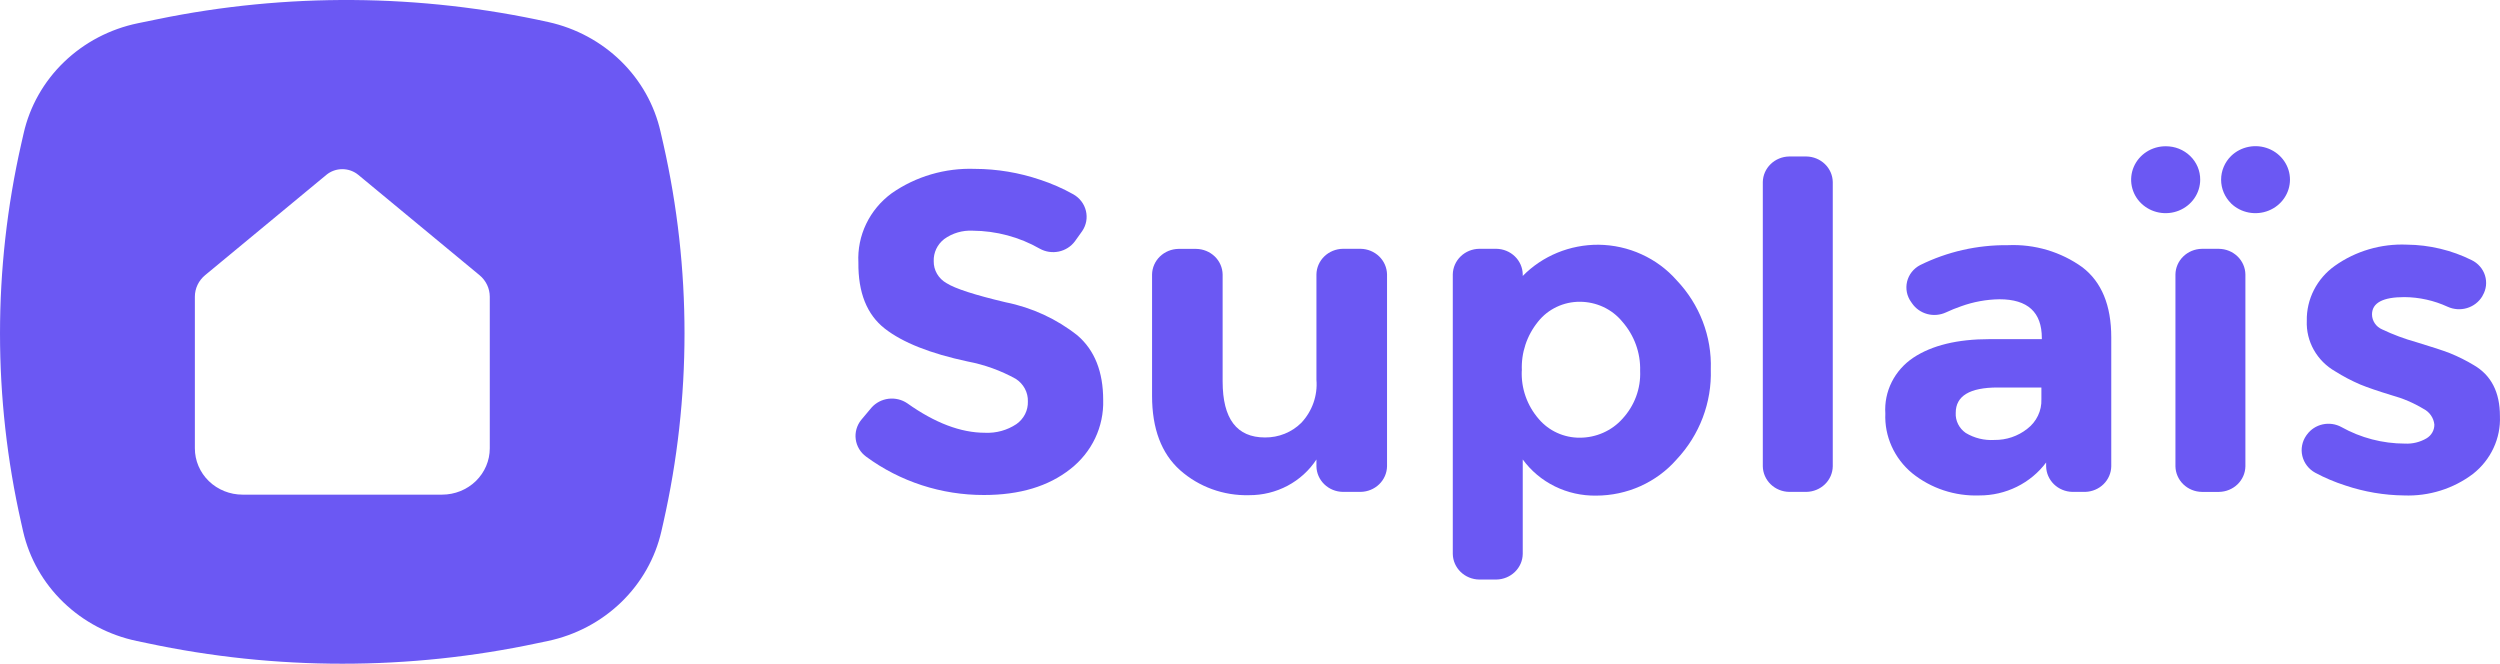 <svg width="113" height="30" viewBox="0 0 113 30" fill="none" xmlns="http://www.w3.org/2000/svg">
<path d="M29.984 6.509L29.858 5.96C29.586 4.752 28.966 3.644 28.069 2.766C27.172 1.888 26.037 1.275 24.795 0.999C18.987 -0.287 12.96 -0.332 7.132 0.866L6.235 1.05C4.971 1.31 3.811 1.919 2.894 2.803C1.977 3.687 1.342 4.809 1.067 6.034L0.958 6.512C-0.319 12.152 -0.319 17.993 0.958 23.632L1.046 24.024C1.326 25.239 1.958 26.35 2.869 27.227C3.779 28.104 4.929 28.71 6.183 28.973L6.651 29.071C12.463 30.31 18.482 30.31 24.294 29.071L24.762 28.973C26.017 28.709 27.167 28.101 28.077 27.222C28.987 26.342 29.618 25.229 29.895 24.012L29.984 23.62C31.259 17.983 31.259 12.145 29.984 6.509ZM19.981 22.358H10.964C10.392 22.358 9.844 22.138 9.439 21.746C9.035 21.353 8.808 20.821 8.808 20.266V13.409C8.808 13.224 8.85 13.041 8.93 12.873C9.01 12.706 9.127 12.557 9.272 12.437L14.752 7.903C14.953 7.737 15.208 7.646 15.473 7.646C15.737 7.646 15.992 7.737 16.194 7.903L21.673 12.437C21.819 12.557 21.935 12.706 22.015 12.873C22.096 13.041 22.137 13.224 22.138 13.409V20.266C22.138 20.821 21.91 21.353 21.506 21.746C21.102 22.138 20.553 22.358 19.981 22.358V22.358Z" fill="#6B58F3"/>
<path d="M42.676 10.807C42.523 10.927 42.4 11.079 42.318 11.252C42.236 11.426 42.197 11.615 42.204 11.806C42.201 12.006 42.252 12.204 42.354 12.378C42.456 12.552 42.603 12.697 42.781 12.797C43.166 13.043 44.057 13.332 45.454 13.663C46.647 13.901 47.762 14.416 48.705 15.164C49.478 15.83 49.864 16.803 49.864 18.083C49.881 18.678 49.757 19.269 49.5 19.81C49.243 20.35 48.86 20.826 48.382 21.199C47.391 21.982 46.09 22.374 44.477 22.374C42.554 22.379 40.683 21.77 39.151 20.642C39.022 20.548 38.914 20.43 38.833 20.295C38.752 20.159 38.7 20.01 38.679 19.855C38.658 19.7 38.67 19.542 38.713 19.391C38.756 19.241 38.829 19.1 38.929 18.977L39.393 18.424C39.589 18.203 39.863 18.06 40.162 18.024C40.46 17.988 40.762 18.061 41.008 18.228C42.257 19.117 43.428 19.561 44.522 19.561C45.027 19.585 45.526 19.447 45.943 19.169C46.109 19.052 46.242 18.898 46.333 18.72C46.423 18.542 46.466 18.345 46.46 18.146C46.467 17.944 46.419 17.744 46.323 17.565C46.227 17.386 46.085 17.234 45.911 17.123C45.236 16.75 44.504 16.485 43.742 16.34C42.049 15.979 40.798 15.483 39.991 14.851C39.183 14.219 38.786 13.225 38.799 11.869C38.768 11.267 38.889 10.666 39.151 10.12C39.414 9.573 39.81 9.098 40.306 8.734C41.397 7.973 42.718 7.586 44.061 7.633C45.065 7.636 46.061 7.802 47.009 8.123C47.531 8.294 48.034 8.514 48.511 8.781C48.654 8.861 48.779 8.969 48.877 9.098C48.975 9.226 49.046 9.373 49.083 9.529C49.121 9.685 49.126 9.847 49.097 10.005C49.068 10.162 49.006 10.313 48.915 10.446L48.584 10.909C48.409 11.144 48.15 11.308 47.858 11.37C47.566 11.431 47.261 11.386 47.001 11.242C46.081 10.715 45.033 10.434 43.964 10.427C43.502 10.403 43.046 10.538 42.676 10.807Z" fill="#6B58F3"/>
<path d="M59.503 17.167V12.402C59.508 12.097 59.636 11.806 59.858 11.59C60.08 11.375 60.38 11.251 60.695 11.246H61.502C61.816 11.251 62.117 11.375 62.339 11.59C62.561 11.806 62.688 12.097 62.694 12.402V21.078C62.688 21.383 62.561 21.674 62.339 21.889C62.117 22.105 61.816 22.228 61.502 22.233H60.695C60.38 22.228 60.08 22.105 59.858 21.889C59.636 21.674 59.508 21.383 59.503 21.078V20.768C59.179 21.265 58.729 21.674 58.198 21.956C57.666 22.238 57.069 22.385 56.463 22.382C55.309 22.413 54.188 22.007 53.337 21.25C52.495 20.495 52.073 19.376 52.073 17.892V12.406C52.078 12.101 52.206 11.81 52.428 11.594C52.65 11.379 52.95 11.255 53.264 11.25H54.072C54.386 11.255 54.686 11.379 54.909 11.594C55.131 11.81 55.258 12.101 55.263 12.406V17.241C55.263 18.929 55.901 19.773 57.177 19.773C57.483 19.776 57.787 19.719 58.069 19.605C58.352 19.491 58.607 19.323 58.821 19.11C59.065 18.849 59.252 18.541 59.369 18.207C59.486 17.873 59.532 17.519 59.503 17.167V17.167Z" fill="#6B58F3"/>
<path d="M72.256 11.062C72.928 11.07 73.59 11.217 74.197 11.494C74.805 11.77 75.346 12.169 75.782 12.665C76.823 13.759 77.379 15.208 77.328 16.697C77.377 18.197 76.823 19.657 75.782 20.768C75.334 21.279 74.777 21.691 74.15 21.973C73.522 22.255 72.839 22.401 72.147 22.402C71.499 22.412 70.858 22.269 70.279 21.984C69.701 21.699 69.203 21.282 68.828 20.768V25.039C68.823 25.344 68.696 25.635 68.473 25.851C68.251 26.066 67.951 26.19 67.637 26.195H66.857C66.543 26.19 66.243 26.066 66.021 25.851C65.799 25.635 65.671 25.344 65.666 25.039V12.402C65.671 12.097 65.799 11.806 66.021 11.59C66.243 11.374 66.543 11.251 66.857 11.246H67.637C67.951 11.251 68.251 11.374 68.473 11.59C68.696 11.806 68.823 12.097 68.828 12.402V12.473C69.27 12.023 69.802 11.666 70.392 11.423C70.981 11.181 71.616 11.058 72.256 11.062V11.062ZM68.784 16.751C68.749 17.548 69.022 18.328 69.551 18.938C69.777 19.204 70.061 19.419 70.383 19.565C70.705 19.712 71.057 19.787 71.412 19.784C71.775 19.783 72.133 19.707 72.463 19.561C72.794 19.415 73.088 19.203 73.326 18.938C73.879 18.344 74.17 17.563 74.134 16.763C74.158 15.95 73.87 15.157 73.326 14.537C73.097 14.258 72.806 14.032 72.475 13.877C72.144 13.722 71.781 13.641 71.412 13.64C71.049 13.638 70.69 13.717 70.363 13.872C70.036 14.026 69.75 14.251 69.527 14.53C69.013 15.16 68.751 15.949 68.788 16.751H68.784Z" fill="#6B58F3"/>
<path d="M81.65 22.233H80.871C80.556 22.228 80.256 22.104 80.034 21.889C79.812 21.673 79.684 21.382 79.679 21.077V8.228C79.684 7.923 79.812 7.632 80.034 7.417C80.256 7.201 80.556 7.078 80.871 7.073H81.65C81.964 7.078 82.264 7.201 82.487 7.417C82.709 7.632 82.836 7.923 82.841 8.228V21.077C82.836 21.382 82.709 21.673 82.487 21.889C82.264 22.104 81.964 22.228 81.65 22.233V22.233Z" fill="#6B58F3"/>
<path d="M94.258 22.233H93.668C93.356 22.226 93.058 22.102 92.837 21.887C92.617 21.671 92.49 21.381 92.485 21.077V20.905C92.139 21.367 91.685 21.744 91.16 22.003C90.635 22.262 90.054 22.396 89.465 22.394C88.359 22.433 87.278 22.074 86.428 21.387C86.029 21.056 85.713 20.641 85.503 20.174C85.293 19.707 85.195 19.2 85.217 18.691C85.185 18.2 85.285 17.71 85.506 17.268C85.728 16.826 86.064 16.447 86.481 16.168C87.323 15.609 88.474 15.329 89.933 15.329H92.291V15.282C92.291 14.112 91.653 13.527 90.377 13.527C89.784 13.535 89.197 13.643 88.641 13.844C88.407 13.925 88.178 14.017 87.955 14.122C87.692 14.243 87.394 14.269 87.113 14.194C86.833 14.119 86.59 13.949 86.428 13.715L86.384 13.652C86.288 13.52 86.222 13.369 86.19 13.21C86.159 13.051 86.162 12.887 86.2 12.729C86.238 12.572 86.31 12.424 86.411 12.295C86.513 12.166 86.641 12.06 86.788 11.983C88.016 11.376 89.378 11.067 90.757 11.082C91.965 11.028 93.154 11.381 94.125 12.081C94.994 12.747 95.429 13.802 95.429 15.247V21.077C95.424 21.379 95.3 21.667 95.082 21.883C94.864 22.098 94.569 22.223 94.258 22.233V22.233ZM92.271 18.048V17.515H90.293C89.03 17.515 88.399 17.897 88.399 18.66C88.389 18.836 88.426 19.012 88.505 19.17C88.584 19.329 88.703 19.466 88.851 19.569C89.238 19.803 89.692 19.914 90.147 19.886C90.687 19.893 91.211 19.715 91.629 19.385C91.837 19.227 92.004 19.023 92.115 18.791C92.227 18.559 92.28 18.305 92.271 18.048V18.048Z" fill="#6B58F3"/>
<path d="M96.784 9.193C96.565 8.982 96.417 8.712 96.357 8.418C96.297 8.124 96.328 7.82 96.446 7.543C96.565 7.266 96.765 7.03 97.022 6.864C97.279 6.698 97.582 6.61 97.89 6.611C98.095 6.61 98.299 6.648 98.489 6.723C98.678 6.799 98.851 6.91 98.996 7.051C99.141 7.191 99.256 7.359 99.334 7.543C99.411 7.727 99.451 7.925 99.449 8.124C99.448 8.422 99.356 8.714 99.185 8.962C99.013 9.211 98.77 9.404 98.486 9.519C98.202 9.634 97.889 9.664 97.587 9.607C97.285 9.55 97.007 9.407 96.788 9.197L96.784 9.193ZM99.522 11.247H100.301C100.615 11.252 100.915 11.375 101.138 11.591C101.36 11.806 101.487 12.098 101.492 12.403V21.078C101.487 21.383 101.36 21.674 101.138 21.89C100.915 22.105 100.615 22.229 100.301 22.234H99.522C99.207 22.229 98.907 22.105 98.685 21.89C98.463 21.674 98.336 21.383 98.33 21.078V12.403C98.335 12.098 98.462 11.808 98.684 11.592C98.905 11.377 99.204 11.253 99.518 11.247H99.522ZM100.846 9.193C100.556 8.908 100.394 8.523 100.394 8.122C100.394 7.721 100.556 7.336 100.846 7.05C101.064 6.838 101.343 6.694 101.645 6.636C101.948 6.577 102.262 6.608 102.547 6.723C102.832 6.838 103.075 7.032 103.246 7.282C103.417 7.531 103.508 7.824 103.507 8.124C103.506 8.422 103.414 8.714 103.243 8.962C103.072 9.211 102.829 9.404 102.544 9.519C102.26 9.634 101.947 9.664 101.645 9.607C101.343 9.55 101.065 9.407 100.846 9.197V9.193Z" fill="#6B58F3"/>
<path d="M112.997 18.809C113.018 19.305 112.919 19.798 112.708 20.25C112.498 20.703 112.182 21.101 111.786 21.415C110.897 22.09 109.789 22.437 108.66 22.394C107.758 22.384 106.864 22.231 106.011 21.944C105.539 21.793 105.082 21.601 104.647 21.367C104.501 21.287 104.375 21.179 104.275 21.049C104.175 20.919 104.104 20.771 104.066 20.613C104.028 20.455 104.024 20.291 104.055 20.132C104.085 19.972 104.149 19.821 104.243 19.686L104.275 19.643C104.444 19.41 104.697 19.245 104.985 19.182C105.272 19.119 105.573 19.162 105.83 19.302C106.704 19.791 107.696 20.05 108.705 20.051C109.045 20.068 109.382 19.986 109.674 19.816C109.785 19.751 109.876 19.66 109.939 19.55C110.002 19.441 110.034 19.318 110.033 19.193C110.019 19.044 109.966 18.9 109.88 18.776C109.794 18.651 109.678 18.549 109.541 18.48C109.096 18.212 108.615 18.006 108.111 17.868C107.487 17.678 107.01 17.514 106.682 17.379C106.291 17.211 105.914 17.013 105.555 16.787C105.147 16.555 104.812 16.219 104.585 15.816C104.358 15.413 104.248 14.957 104.267 14.498C104.258 14.017 104.368 13.541 104.588 13.109C104.808 12.677 105.131 12.303 105.531 12.018C106.474 11.347 107.625 11.008 108.794 11.058C109.811 11.068 110.812 11.307 111.717 11.756C111.861 11.826 111.989 11.923 112.093 12.043C112.197 12.162 112.275 12.301 112.322 12.451C112.368 12.6 112.383 12.758 112.366 12.913C112.348 13.068 112.298 13.218 112.218 13.354L112.198 13.394C112.045 13.648 111.799 13.838 111.509 13.925C111.219 14.012 110.905 13.99 110.631 13.864C110.02 13.583 109.353 13.434 108.677 13.429C107.702 13.429 107.215 13.69 107.215 14.213C107.216 14.357 107.26 14.497 107.342 14.617C107.424 14.738 107.539 14.832 107.675 14.89C108.168 15.124 108.682 15.316 109.21 15.463C109.926 15.679 110.435 15.847 110.736 15.964C111.111 16.116 111.473 16.297 111.818 16.505C112.604 16.962 112.997 17.73 112.997 18.809Z" fill="#6B58F3"/>
</svg>
